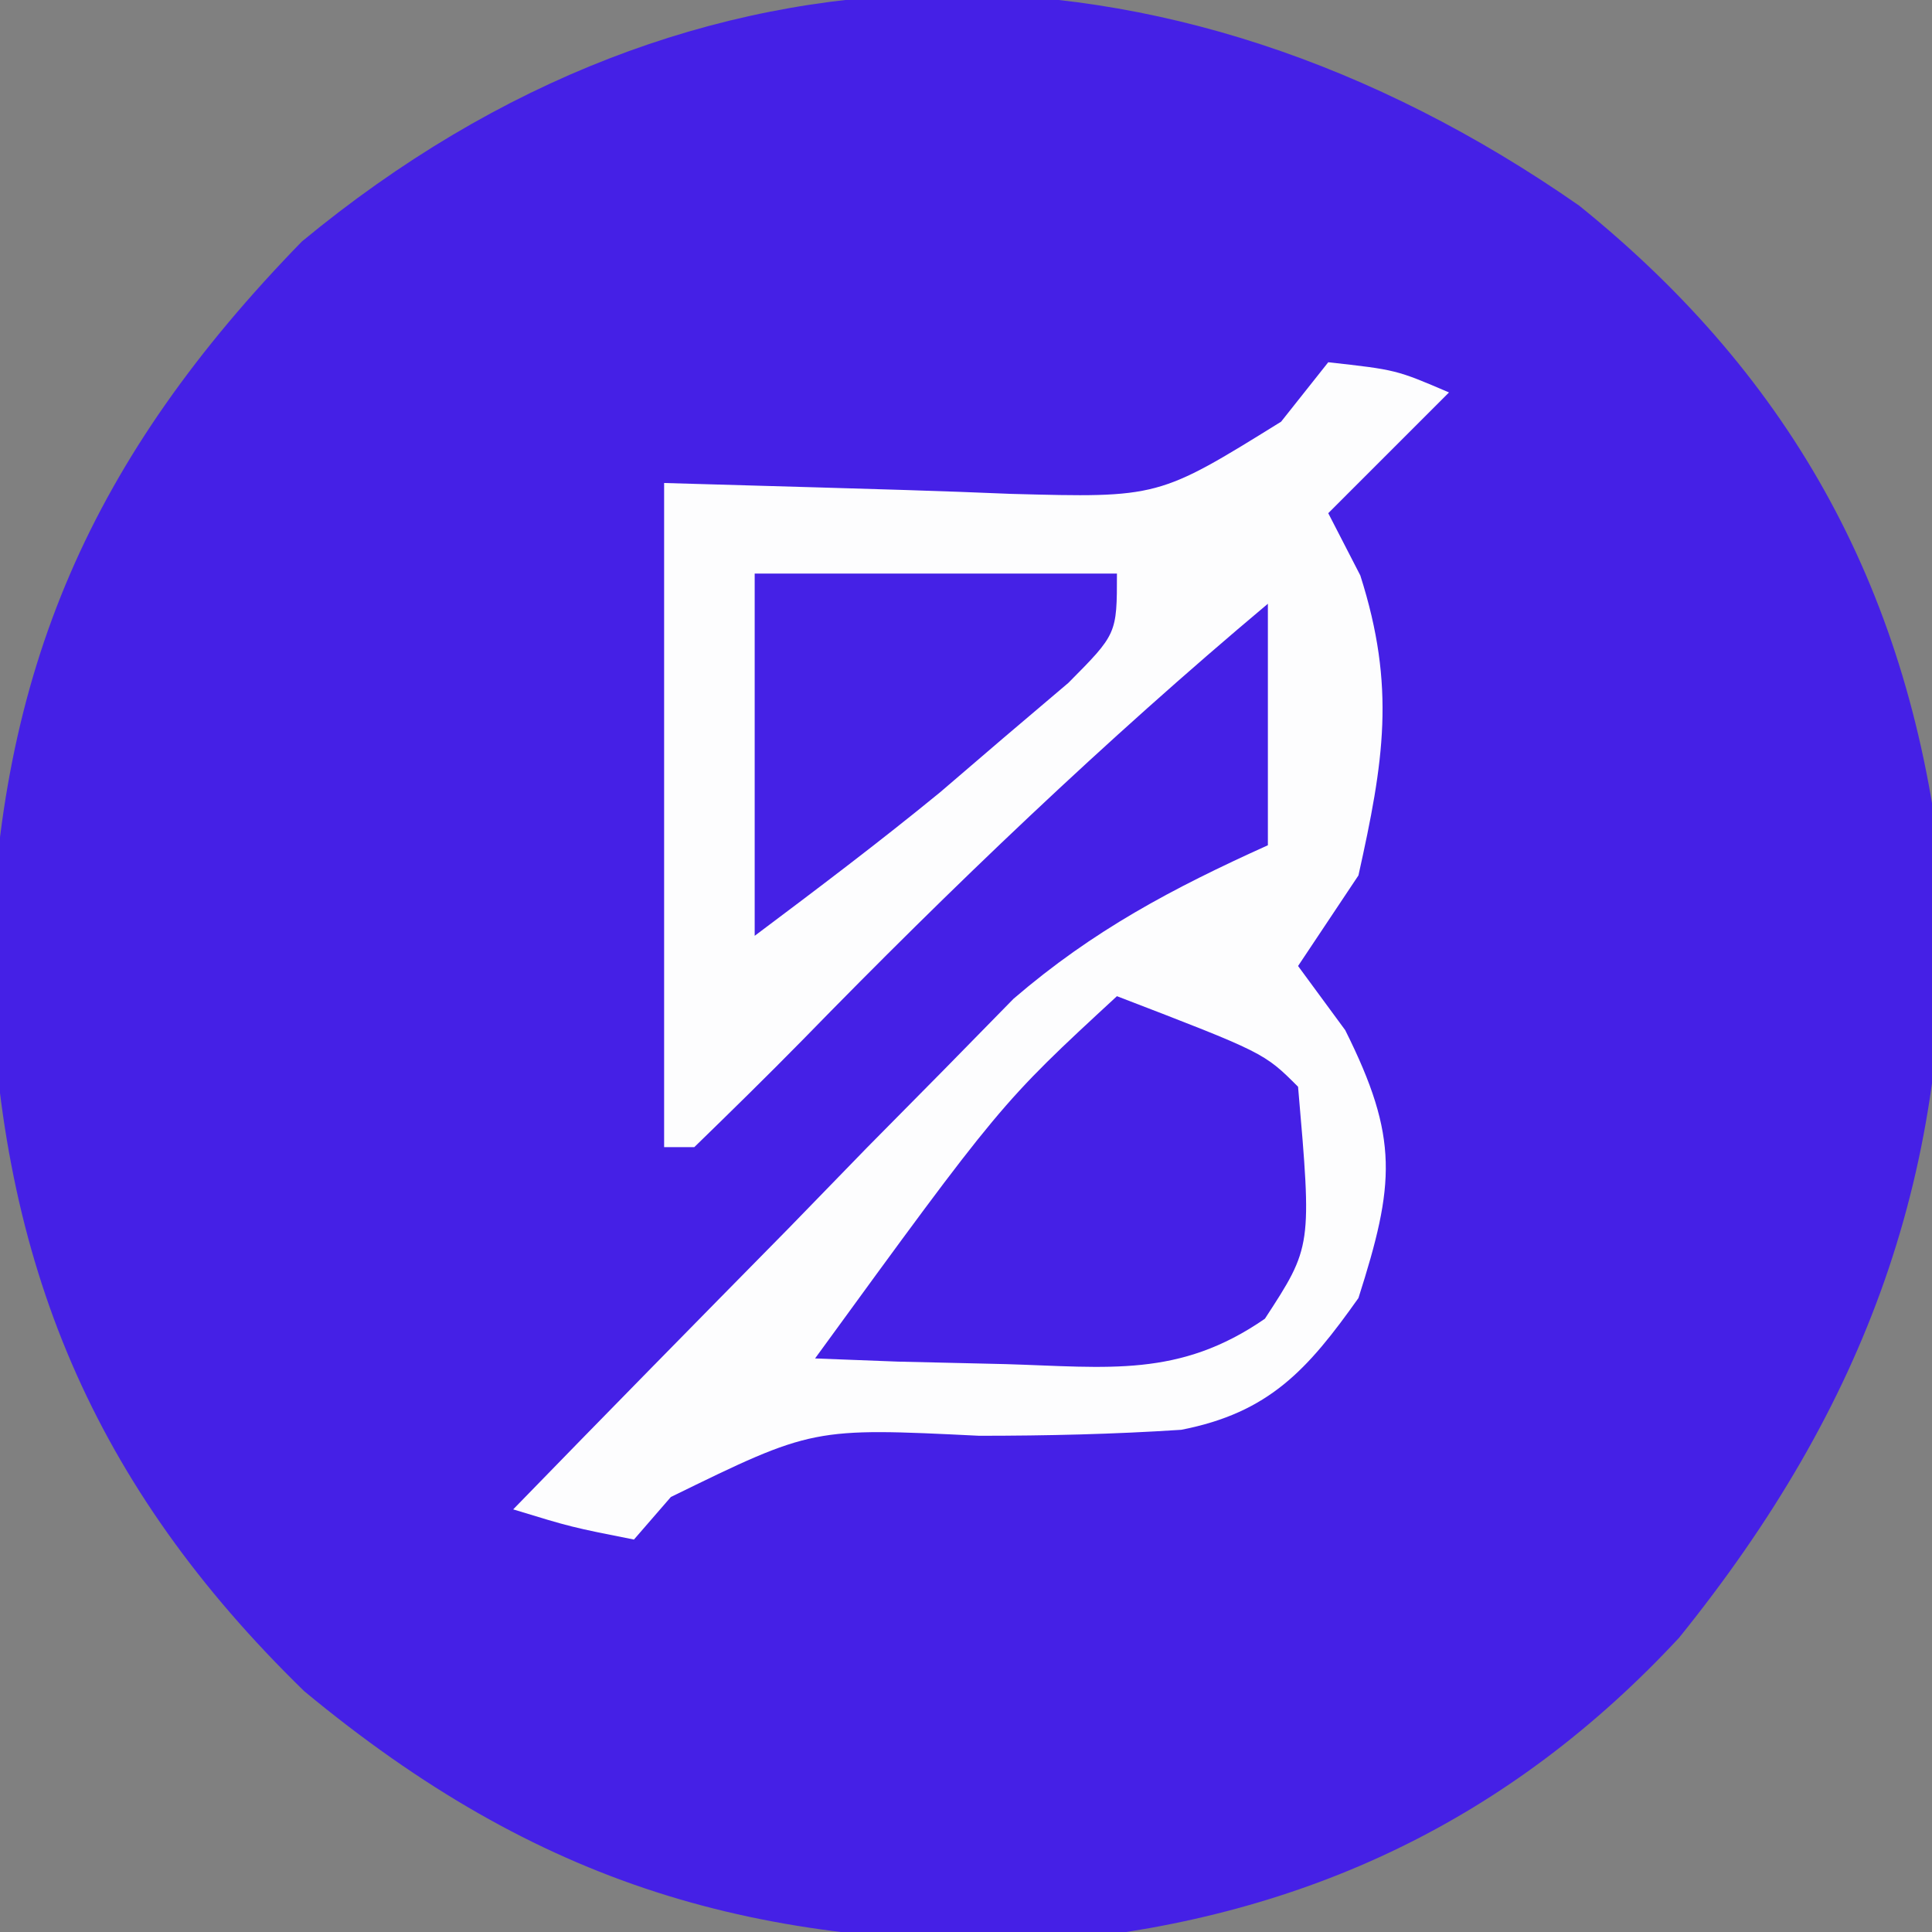 <?xml version="1.0" encoding="UTF-8"?>
<svg version="1.1" xmlns="http://www.w3.org/2000/svg" width="64" height="64">
<rect width="100%" height="100%" fill="#808080" stroke="none"/>
<path d="M0 0 C7.162 5.775 10.994 12.927 12.008 22.078 C12.388 31.963 9.502 39.762 3.312 47.438 C-2.285 53.466 -9.058 56.675 -17.238 57.473 C-27.265 57.766 -34.48 55.636 -42.234 49.211 C-49.228 42.401 -52.318 35.025 -52.625 25.312 C-52.402 15.384 -49.264 8.327 -42.312 1.188 C-29.311 -9.563 -13.655 -9.52 0 0 Z " fill="#4520E6" transform="translate(52.312,6.812)"/>
<path d="M0 0 C2.25 0.25 2.25 0.25 4 1 C2.68 2.32 1.36 3.64 0 5 C0.351 5.681 0.701 6.361 1.062 7.062 C2.245 10.768 1.838 13.23 1 17 C0.34 17.99 -0.32 18.98 -1 20 C-0.484 20.701 0.031 21.402 0.562 22.125 C2.351 25.702 2.205 27.224 1 31 C-0.678 33.367 -1.955 34.797 -4.872 35.364 C-7.108 35.511 -9.322 35.561 -11.562 35.562 C-17.076 35.291 -17.076 35.291 -21.777 37.59 C-22.181 38.055 -22.584 38.521 -23 39 C-25.076 38.588 -25.076 38.588 -27 38 C-23.971 34.883 -20.925 31.784 -17.875 28.688 C-17.019 27.806 -16.163 26.925 -15.281 26.018 C-14.443 25.17 -13.605 24.322 -12.742 23.449 C-11.978 22.669 -11.213 21.889 -10.425 21.085 C-7.785 18.815 -5.162 17.429 -2 16 C-2 13.36 -2 10.72 -2 8 C-7.419 12.55 -12.469 17.381 -17.406 22.443 C-18.587 23.645 -19.791 24.825 -21 26 C-21.33 26 -21.66 26 -22 26 C-22 18.74 -22 11.48 -22 4 C-13.25 4.25 -13.25 4.25 -10.513 4.36 C-5.626 4.491 -5.626 4.491 -1.562 1.969 C-1.047 1.319 -0.531 0.669 0 0 Z " fill="#FDFDFE" transform="translate(44,12)"/>
<path d="M0 0 C4.875 1.875 4.875 1.875 6 3 C6.46 8.294 6.46 8.294 4.902 10.684 C2.063 12.648 -0.284 12.289 -3.688 12.188 C-5.457 12.147 -5.457 12.147 -7.262 12.105 C-8.165 12.071 -9.069 12.036 -10 12 C-3.85 3.554 -3.85 3.554 0 0 Z " fill="#4520E6" transform="translate(37,33)"/>
<path d="M0 0 C3.96 0 7.92 0 12 0 C12 2 12 2 10.391 3.621 C9.331 4.52 9.331 4.52 8.25 5.438 C7.206 6.333 7.206 6.333 6.141 7.246 C4.138 8.887 2.071 10.447 0 12 C0 8.04 0 4.08 0 0 Z " fill="#4521E6" transform="translate(25,19)"/>
</svg>
